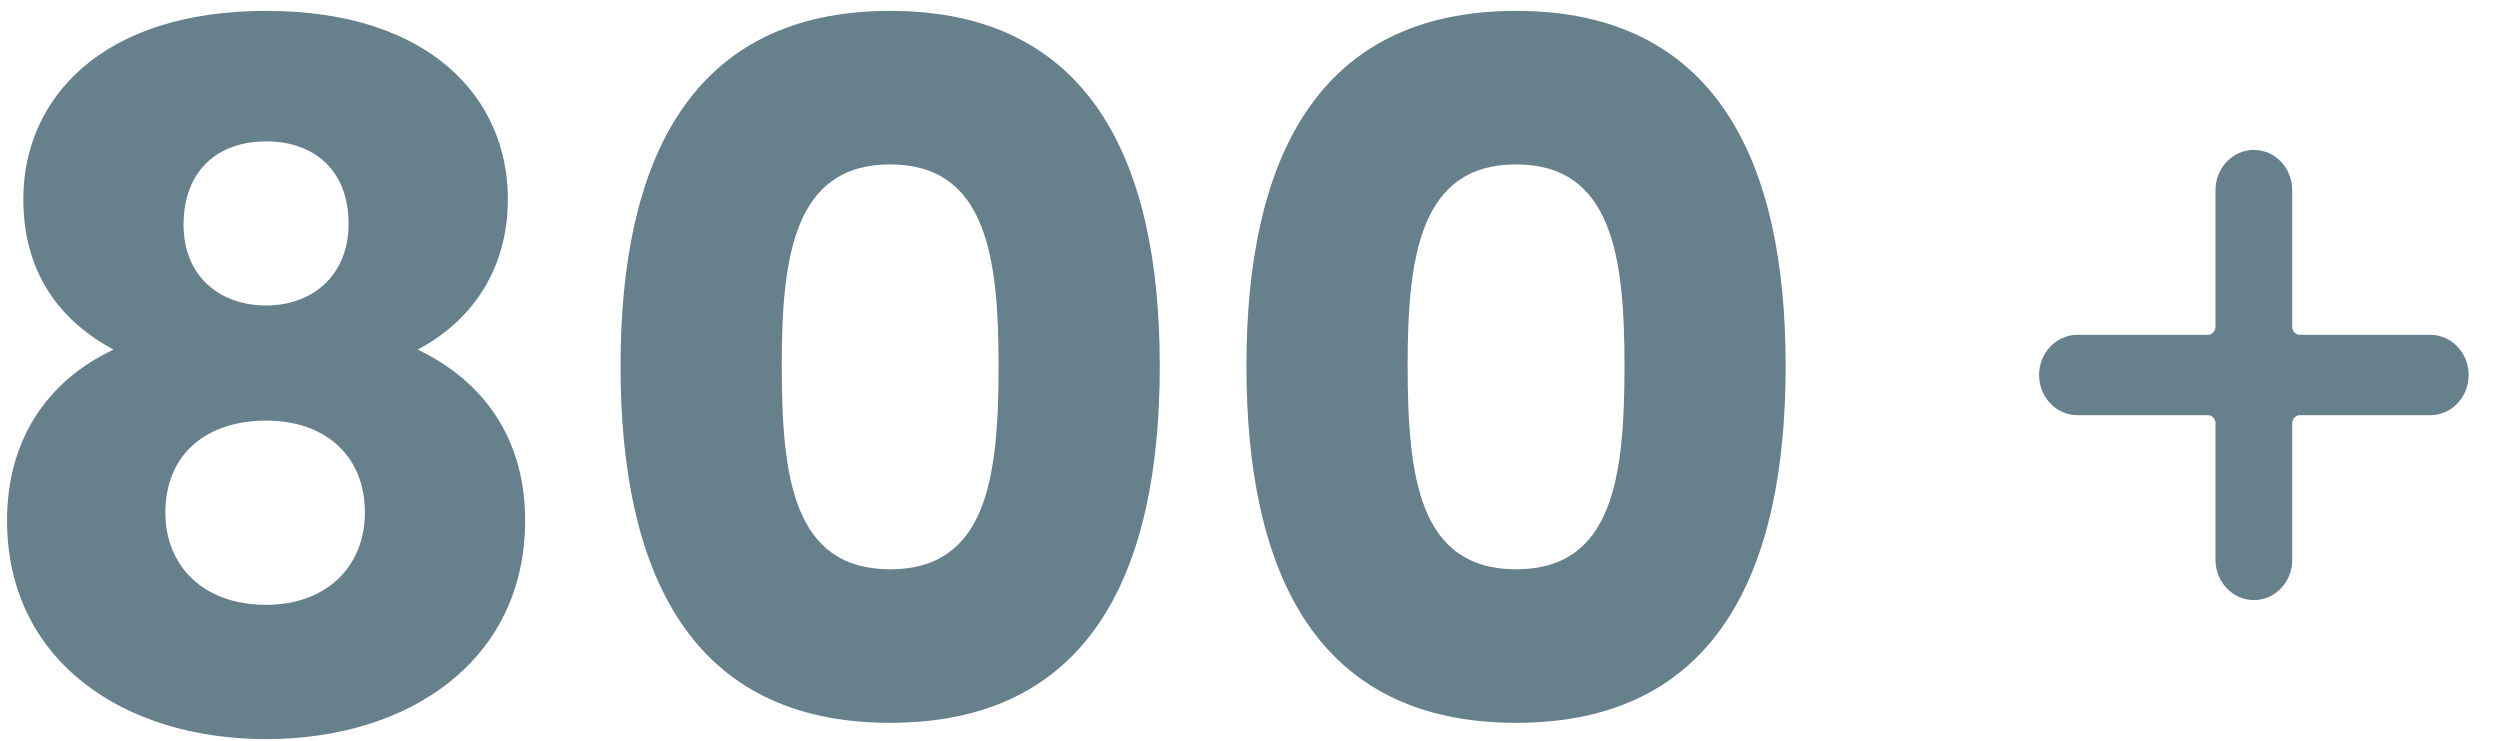 <svg width="54" height="16" viewBox="0 0 54 16" fill="none" xmlns="http://www.w3.org/2000/svg">
<path d="M2.452 7.551C1.002 8.235 0.152 9.52 0.152 11.24C0.152 14.266 2.66 15.965 5.748 15.965C8.836 15.965 11.343 14.266 11.343 11.24C11.343 9.52 10.493 8.256 9.022 7.551C10.162 6.95 10.97 5.852 10.97 4.297C10.97 2.142 9.312 0.235 5.748 0.235C2.183 0.235 0.504 2.142 0.504 4.297C0.504 5.893 1.292 6.929 2.452 7.551ZM5.748 6.598C4.732 6.598 3.965 5.955 3.965 4.857C3.965 3.696 4.691 3.054 5.748 3.054C6.805 3.054 7.53 3.696 7.53 4.836C7.53 5.935 6.763 6.598 5.748 6.598ZM5.748 9.085C7.012 9.085 7.882 9.831 7.882 11.074C7.882 12.193 7.095 13.064 5.748 13.064C4.38 13.064 3.572 12.214 3.572 11.074C3.572 9.789 4.483 9.085 5.748 9.085Z" fill="#66808C"/>
<path d="M13.404 7.903C13.404 12.38 14.917 15.613 19.227 15.613C23.538 15.613 25.051 12.38 25.051 7.903C25.051 3.468 23.538 0.235 19.227 0.235C14.917 0.235 13.404 3.468 13.404 7.903ZM21.569 7.903C21.569 10.307 21.321 12.297 19.227 12.297C17.134 12.297 16.886 10.307 16.886 7.903C16.886 5.582 17.134 3.551 19.227 3.551C21.321 3.551 21.569 5.582 21.569 7.903Z" fill="#66808C"/>
<path d="M26.923 7.903C26.923 12.38 28.436 15.613 32.747 15.613C37.057 15.613 38.57 12.38 38.57 7.903C38.57 3.468 37.057 0.235 32.747 0.235C28.436 0.235 26.923 3.468 26.923 7.903ZM35.089 7.903C35.089 10.307 34.84 12.297 32.747 12.297C30.654 12.297 30.405 10.307 30.405 7.903C30.405 5.582 30.654 3.551 32.747 3.551C34.84 3.551 35.089 5.582 35.089 7.903Z" fill="#66808C"/>
<path d="M52.495 7.232H49.678C49.586 7.232 49.512 7.154 49.512 7.058V4.106C49.512 3.627 49.141 3.238 48.684 3.238C48.226 3.238 47.855 3.627 47.855 4.106V7.058C47.855 7.154 47.781 7.232 47.69 7.232H44.873C44.415 7.232 44.044 7.621 44.044 8.1C44.044 8.58 44.415 8.968 44.873 8.968H47.69C47.781 8.968 47.855 9.046 47.855 9.142V12.094C47.855 12.573 48.226 12.962 48.684 12.962C49.141 12.962 49.512 12.573 49.512 12.094V9.142C49.512 9.046 49.586 8.968 49.678 8.968H52.495C52.952 8.968 53.323 8.58 53.323 8.1C53.323 7.621 52.952 7.232 52.495 7.232Z" fill="#66808C"/>
</svg>
